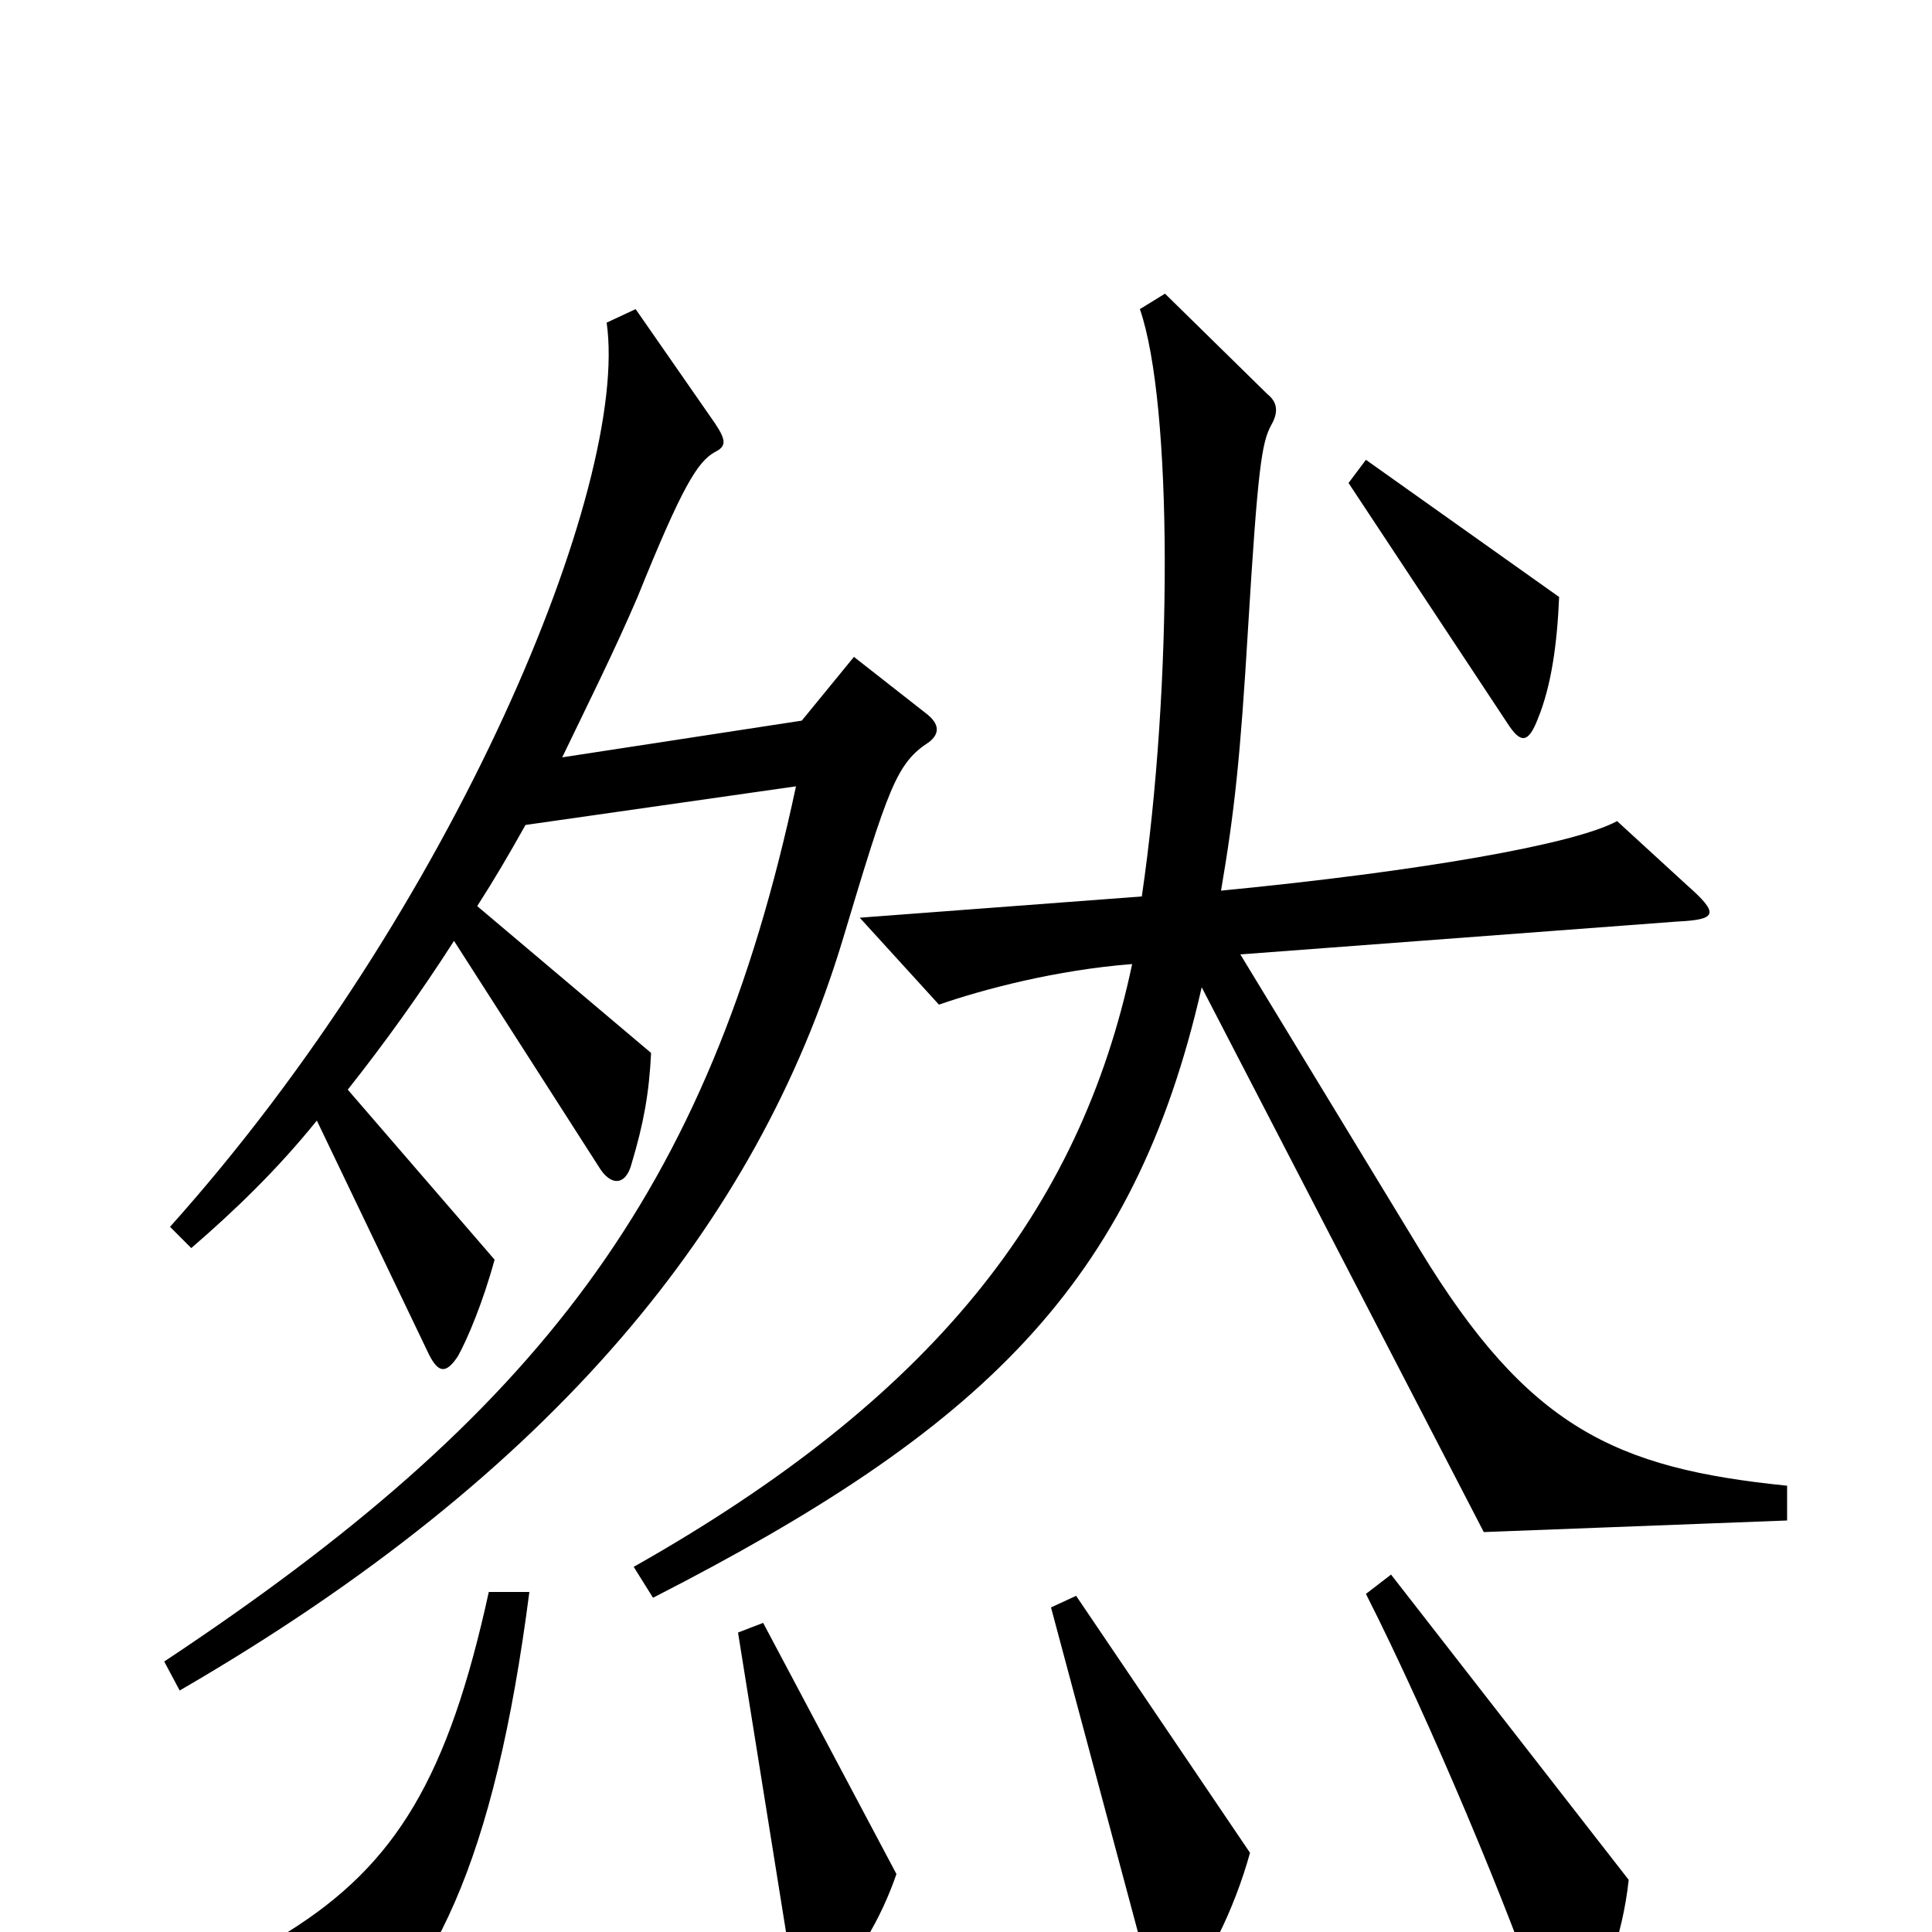 <svg xmlns="http://www.w3.org/2000/svg" viewBox="0 -1000 1000 1000">
	<path fill="#000000" d="M807 -691L707 -762L698 -750L780 -626C787 -615 791 -615 796 -628C803 -645 806 -667 807 -691ZM925 -213V-231C836 -240 791 -261 735 -353L642 -506L868 -523C889 -524 890 -527 873 -542L837 -575C815 -563 735 -549 632 -539C639 -580 642 -608 646 -675C651 -757 653 -771 658 -780C662 -787 661 -792 656 -796L603 -848L590 -840C607 -791 607 -645 591 -536L445 -525L486 -480C509 -488 547 -498 586 -501C559 -373 482 -276 328 -189L338 -173C508 -260 587 -335 622 -489L768 -207ZM481 -616C486 -620 487 -625 479 -631L442 -660L415 -627L291 -608C304 -635 318 -663 330 -691C353 -748 361 -761 370 -766C376 -769 376 -772 370 -781L329 -840L314 -833C326 -749 235 -529 88 -365L99 -354C121 -373 143 -394 164 -420L222 -299C227 -289 231 -289 237 -298C242 -307 250 -326 256 -348L180 -436C199 -460 217 -485 235 -513L310 -396C316 -386 324 -386 327 -398C333 -418 336 -434 337 -455L247 -531C256 -545 263 -557 272 -573L412 -593C367 -382 278 -268 85 -140L93 -125C288 -238 392 -368 436 -513C460 -593 464 -605 481 -616ZM647 -41L557 -174L544 -168L597 30C600 39 604 39 610 32C624 19 639 -12 647 -41ZM843 -27L720 -185L707 -175C740 -110 783 -7 799 42C805 60 810 61 819 46C829 31 840 2 843 -27ZM464 -30L395 -160L382 -155L411 26C413 41 416 43 424 35C444 14 456 -7 464 -30ZM274 -176H253C232 -80 205 -35 149 0L155 61C156 76 160 77 169 71C224 31 256 -37 274 -176Z"/>
</svg>